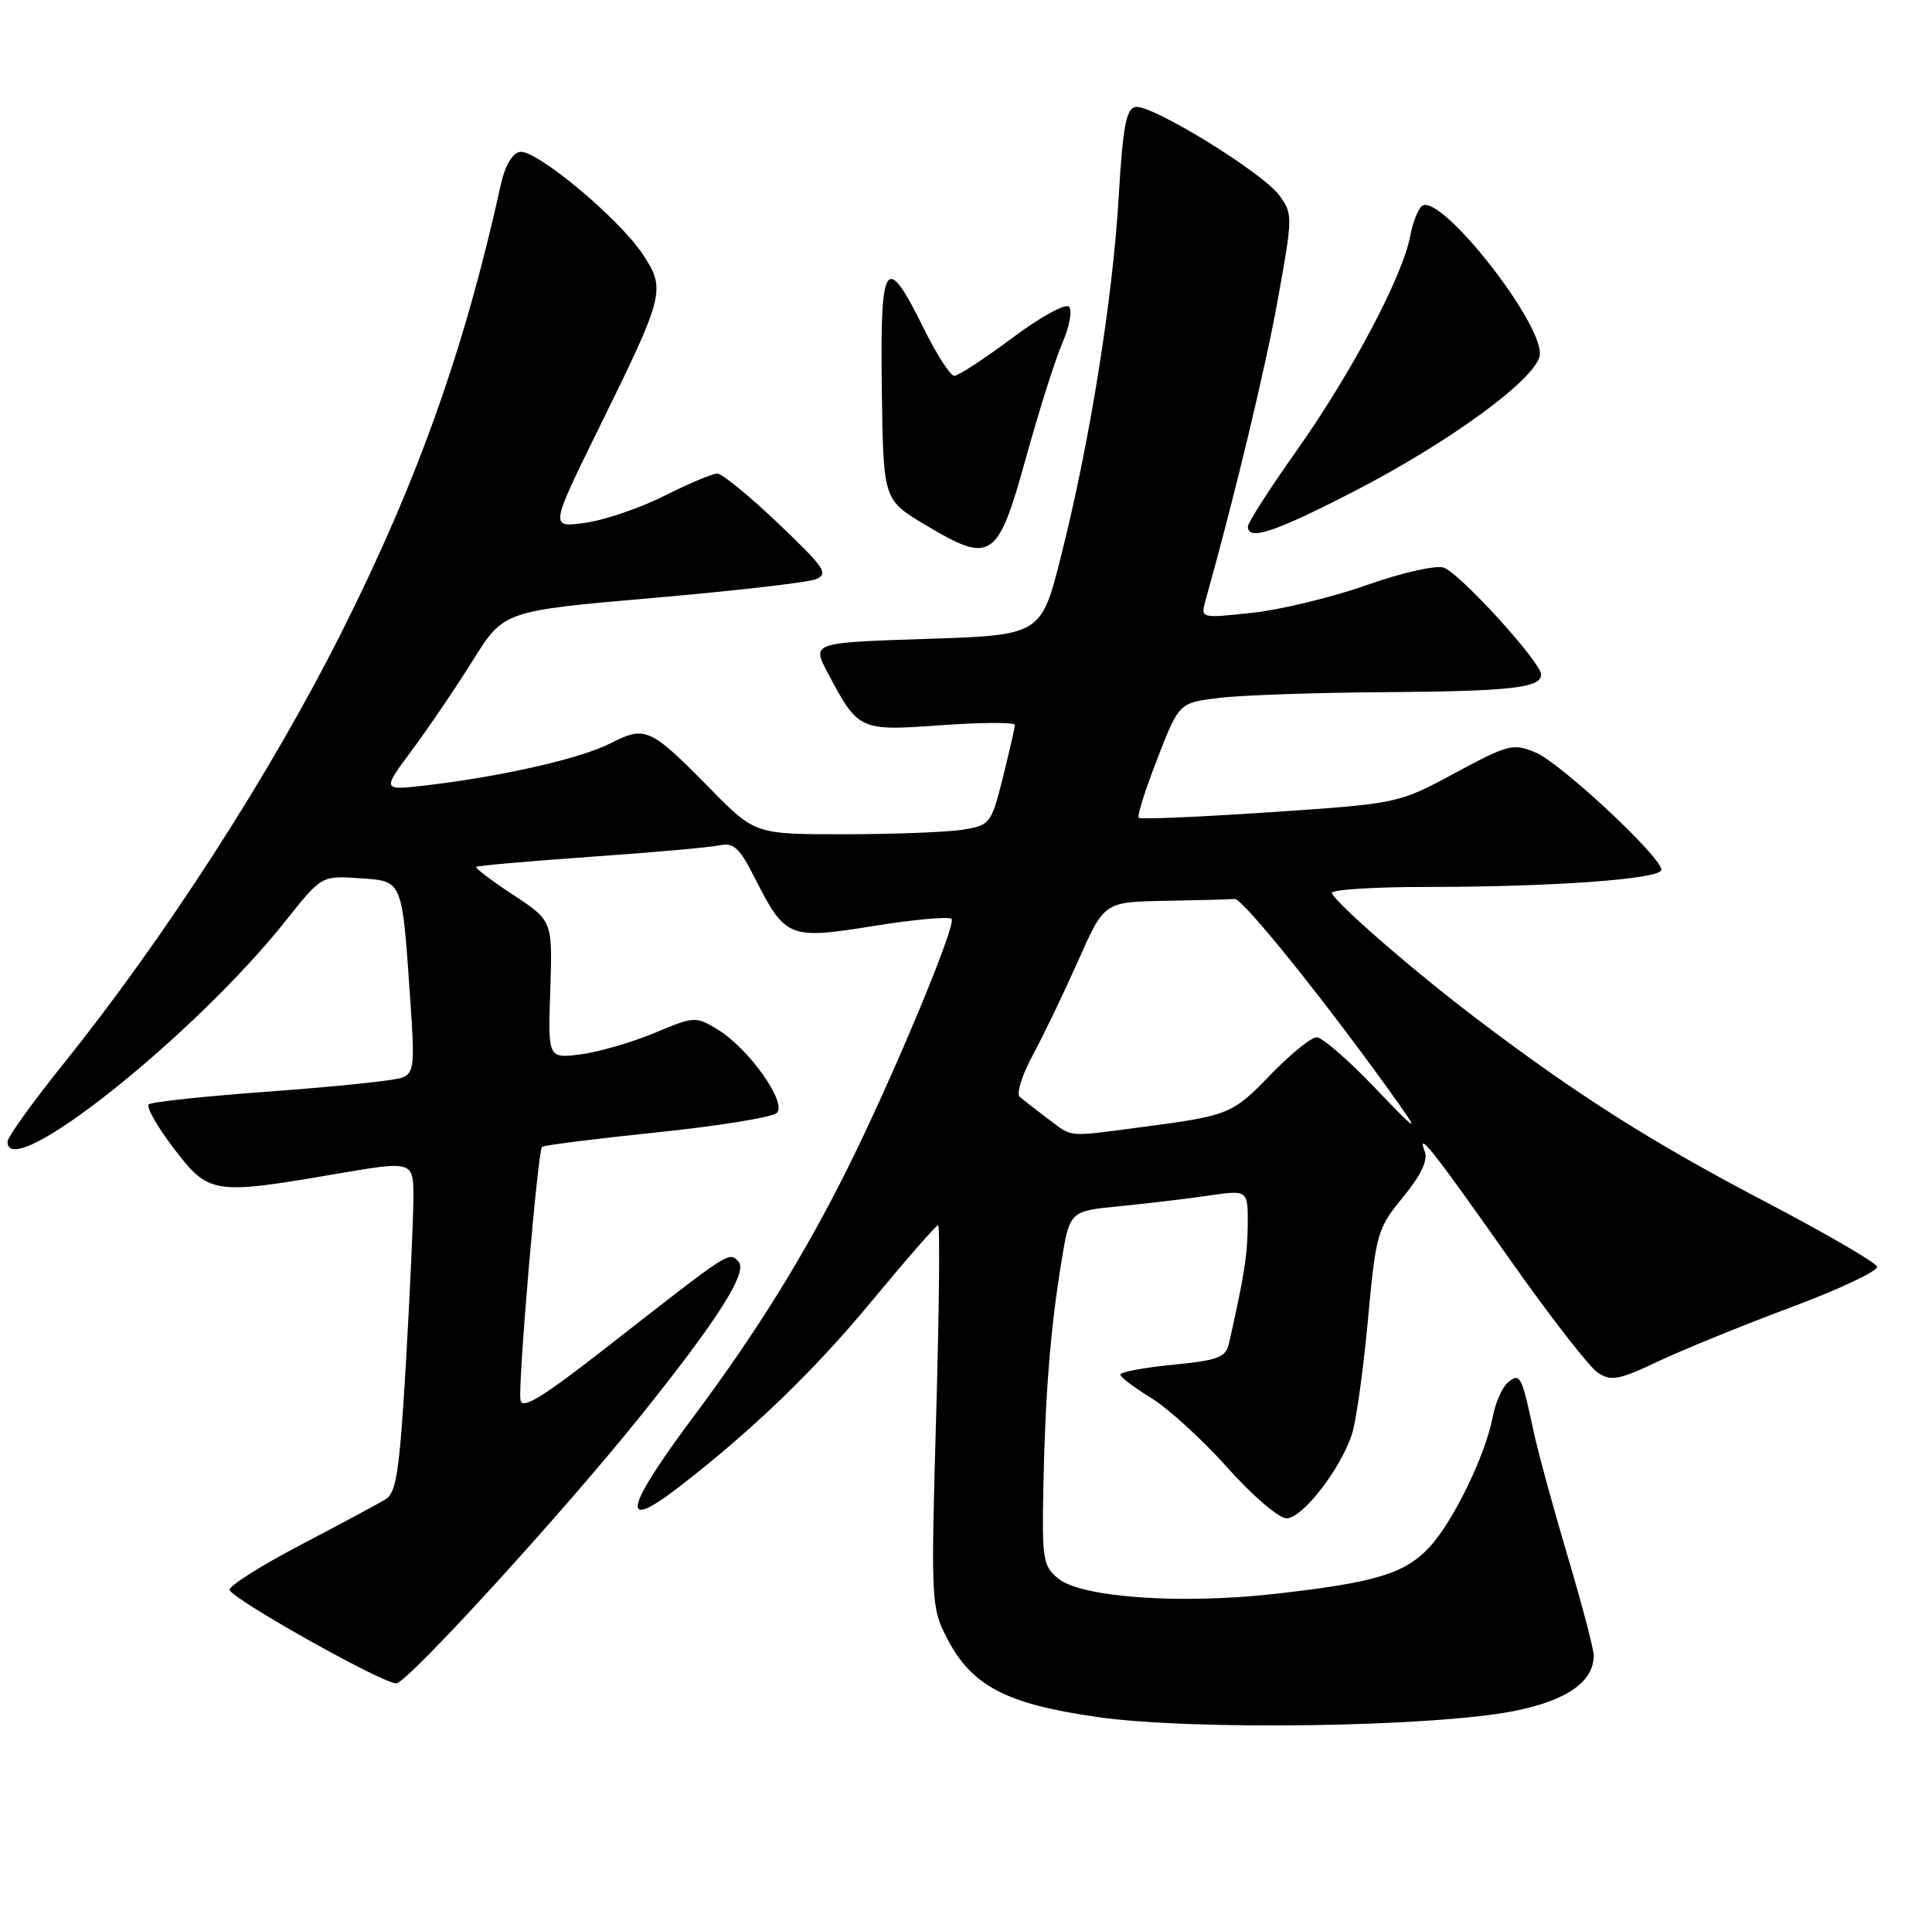 <?xml version="1.0" encoding="UTF-8" standalone="no"?>
<!DOCTYPE svg PUBLIC "-//W3C//DTD SVG 1.1//EN" "http://www.w3.org/Graphics/SVG/1.1/DTD/svg11.dtd" >
<svg xmlns="http://www.w3.org/2000/svg" xmlns:xlink="http://www.w3.org/1999/xlink" version="1.1" viewBox="0 0 257 256">
 <g >
 <path fill="currentColor"
d=" M 201.44 227.63 C 208.45 226.23 212.00 223.74 212.00 220.24 C 212.00 219.40 210.45 213.48 208.55 207.10 C 206.65 200.72 204.61 193.25 204.02 190.50 C 202.41 182.98 202.20 182.59 200.59 183.92 C 199.83 184.55 198.92 186.61 198.57 188.50 C 197.61 193.58 193.29 202.48 190.13 205.86 C 186.85 209.37 182.92 210.56 169.50 212.06 C 157.03 213.46 143.88 212.53 140.79 210.03 C 138.75 208.38 138.60 207.49 138.79 197.87 C 139.04 185.39 139.73 176.77 141.20 167.81 C 142.30 161.13 142.30 161.13 148.90 160.48 C 152.53 160.12 157.86 159.49 160.75 159.07 C 166.00 158.30 166.00 158.30 165.98 162.90 C 165.95 166.95 165.51 169.74 163.49 178.69 C 163.06 180.60 162.09 180.97 156.00 181.57 C 152.15 181.95 149.01 182.54 149.03 182.88 C 149.04 183.22 150.90 184.62 153.15 186.00 C 155.40 187.38 159.96 191.54 163.27 195.25 C 166.59 198.98 170.12 202.00 171.14 202.00 C 173.28 202.00 178.44 195.30 179.88 190.67 C 180.42 188.93 181.36 182.13 181.97 175.56 C 183.03 164.06 183.21 163.45 186.63 159.27 C 189.00 156.39 189.97 154.36 189.53 153.22 C 188.39 150.20 190.66 153.09 200.79 167.48 C 206.13 175.07 211.42 181.88 212.54 182.62 C 214.32 183.79 215.33 183.60 220.58 181.12 C 223.89 179.56 231.86 176.31 238.30 173.90 C 244.74 171.50 249.87 169.07 249.69 168.51 C 249.52 167.96 242.85 164.09 234.88 159.91 C 219.74 151.98 209.93 145.77 196.51 135.60 C 188.19 129.30 177.74 120.23 177.17 118.82 C 176.98 118.37 182.65 118.00 189.76 118.00 C 206.64 118.00 221.00 116.95 221.00 115.72 C 221.00 114.00 207.58 101.48 204.26 100.11 C 201.26 98.86 200.63 99.03 193.54 102.85 C 186.01 106.91 186.01 106.91 168.94 108.06 C 159.56 108.69 151.69 109.03 151.47 108.80 C 151.24 108.58 152.36 105.04 153.95 100.95 C 156.84 93.50 156.84 93.50 162.17 92.85 C 165.10 92.49 174.93 92.15 184.00 92.09 C 200.96 91.97 205.00 91.52 205.00 89.74 C 205.00 88.11 194.12 76.17 192.02 75.51 C 190.97 75.17 186.36 76.23 181.77 77.85 C 177.18 79.47 170.33 81.13 166.56 81.53 C 159.70 82.27 159.70 82.27 160.36 79.88 C 164.21 66.16 168.36 48.89 170.00 39.73 C 171.97 28.83 171.97 28.44 170.19 26.01 C 167.94 22.93 153.13 13.83 151.03 14.23 C 149.81 14.46 149.36 16.90 148.81 26.22 C 148.01 39.82 144.98 58.76 141.17 73.88 C 138.50 84.50 138.50 84.50 123.24 85.00 C 107.98 85.50 107.98 85.50 110.10 89.50 C 114.19 97.22 114.28 97.27 125.24 96.48 C 130.61 96.10 135.00 96.08 135.00 96.44 C 135.00 96.80 134.28 99.94 133.41 103.43 C 131.87 109.56 131.70 109.79 128.16 110.37 C 126.15 110.71 119.09 110.98 112.47 110.99 C 100.44 111.00 100.44 111.00 94.47 104.93 C 86.49 96.81 85.86 96.52 81.21 98.89 C 77.24 100.92 66.69 103.32 56.65 104.49 C 50.81 105.17 50.81 105.17 54.78 99.83 C 56.96 96.90 60.61 91.53 62.88 87.89 C 67.00 81.28 67.00 81.28 86.75 79.56 C 97.61 78.62 107.40 77.50 108.50 77.07 C 110.28 76.37 109.75 75.57 103.53 69.64 C 99.70 65.99 96.05 63.00 95.42 63.00 C 94.79 63.00 91.63 64.33 88.39 65.96 C 85.15 67.59 80.40 69.21 77.82 69.56 C 73.15 70.21 73.15 70.21 79.70 56.89 C 88.41 39.20 88.59 38.49 85.51 33.84 C 82.32 29.02 71.25 19.81 69.14 20.21 C 68.14 20.40 67.16 22.09 66.63 24.51 C 61.84 46.31 55.59 63.90 45.46 84.07 C 36.00 102.92 21.91 124.77 8.35 141.65 C 4.31 146.68 1.00 151.29 1.00 151.90 C 1.00 157.55 25.76 137.89 37.99 122.52 C 42.77 116.50 42.77 116.50 47.79 116.84 C 53.63 117.24 53.46 116.83 54.58 133.09 C 55.19 141.76 55.08 142.76 53.46 143.38 C 52.47 143.76 44.65 144.57 36.08 145.20 C 27.51 145.82 20.18 146.59 19.80 146.92 C 19.41 147.24 20.89 149.87 23.09 152.75 C 27.78 158.90 28.32 158.99 44.75 156.17 C 55.00 154.42 55.00 154.42 54.99 159.46 C 54.98 162.23 54.53 172.13 53.99 181.46 C 53.16 195.62 52.72 198.59 51.31 199.46 C 50.38 200.03 45.32 202.75 40.06 205.50 C 34.80 208.25 30.52 210.95 30.54 211.50 C 30.58 212.58 50.71 223.90 52.70 223.96 C 54.10 224.01 74.84 201.30 85.17 188.43 C 95.58 175.46 99.56 169.16 98.22 167.82 C 96.92 166.52 97.30 166.28 81.00 179.01 C 72.12 185.95 69.44 187.60 69.23 186.25 C 68.89 184.12 71.54 153.12 72.10 152.58 C 72.32 152.37 79.20 151.50 87.39 150.65 C 95.58 149.81 102.76 148.64 103.34 148.06 C 104.71 146.69 99.64 139.53 95.50 136.99 C 92.55 135.19 92.40 135.19 87.00 137.45 C 83.97 138.71 79.56 139.98 77.20 140.28 C 72.89 140.82 72.89 140.82 73.20 131.66 C 73.50 122.50 73.50 122.50 68.27 119.06 C 65.40 117.17 63.18 115.49 63.34 115.33 C 63.50 115.17 70.35 114.57 78.56 113.99 C 86.78 113.42 94.50 112.73 95.73 112.46 C 97.57 112.06 98.37 112.79 100.37 116.74 C 104.47 124.83 104.92 125.01 116.23 123.19 C 121.58 122.33 126.24 121.91 126.58 122.25 C 127.28 122.95 118.80 143.30 112.74 155.46 C 106.96 167.05 100.67 177.19 92.35 188.34 C 83.04 200.80 82.37 203.97 90.36 197.80 C 100.17 190.21 108.38 182.29 116.07 172.97 C 120.61 167.49 124.53 163.00 124.79 163.00 C 125.05 163.00 124.93 174.41 124.53 188.35 C 123.83 212.94 123.87 213.82 125.92 217.85 C 129.21 224.29 133.78 226.70 146.01 228.44 C 158.64 230.25 190.74 229.77 201.44 227.63 Z  M 136.45 61.00 C 138.20 54.67 140.40 47.73 141.34 45.57 C 142.28 43.41 142.66 41.26 142.20 40.80 C 141.73 40.33 138.33 42.21 134.63 44.98 C 130.93 47.74 127.47 50.00 126.94 50.00 C 126.41 50.00 124.54 47.08 122.78 43.50 C 117.82 33.46 117.06 34.60 117.30 51.74 C 117.50 66.48 117.50 66.48 123.00 69.78 C 131.87 75.09 132.69 74.56 136.45 61.00 Z  M 179.83 65.52 C 192.76 58.89 204.37 50.40 204.82 47.27 C 205.40 43.17 191.76 25.79 189.20 27.37 C 188.67 27.71 187.93 29.54 187.58 31.45 C 186.58 36.77 179.73 49.71 172.51 59.91 C 168.93 64.97 166.00 69.53 166.00 70.05 C 166.00 71.98 169.43 70.86 179.83 65.52 Z  M 139.38 148.83 C 137.80 147.63 136.11 146.33 135.64 145.92 C 135.17 145.51 135.96 143.00 137.40 140.34 C 138.84 137.68 141.56 132.01 143.45 127.75 C 146.89 120.00 146.89 120.00 154.94 119.85 C 159.37 119.77 163.56 119.66 164.25 119.60 C 165.34 119.51 177.10 134.20 186.17 147.00 C 188.85 150.78 188.34 150.43 182.92 144.75 C 179.38 141.04 175.88 138.00 175.15 138.00 C 174.42 138.00 171.67 140.23 169.05 142.94 C 163.93 148.26 163.50 148.43 151.68 149.98 C 141.78 151.27 142.75 151.36 139.38 148.83 Z "/>
</g>
</svg>